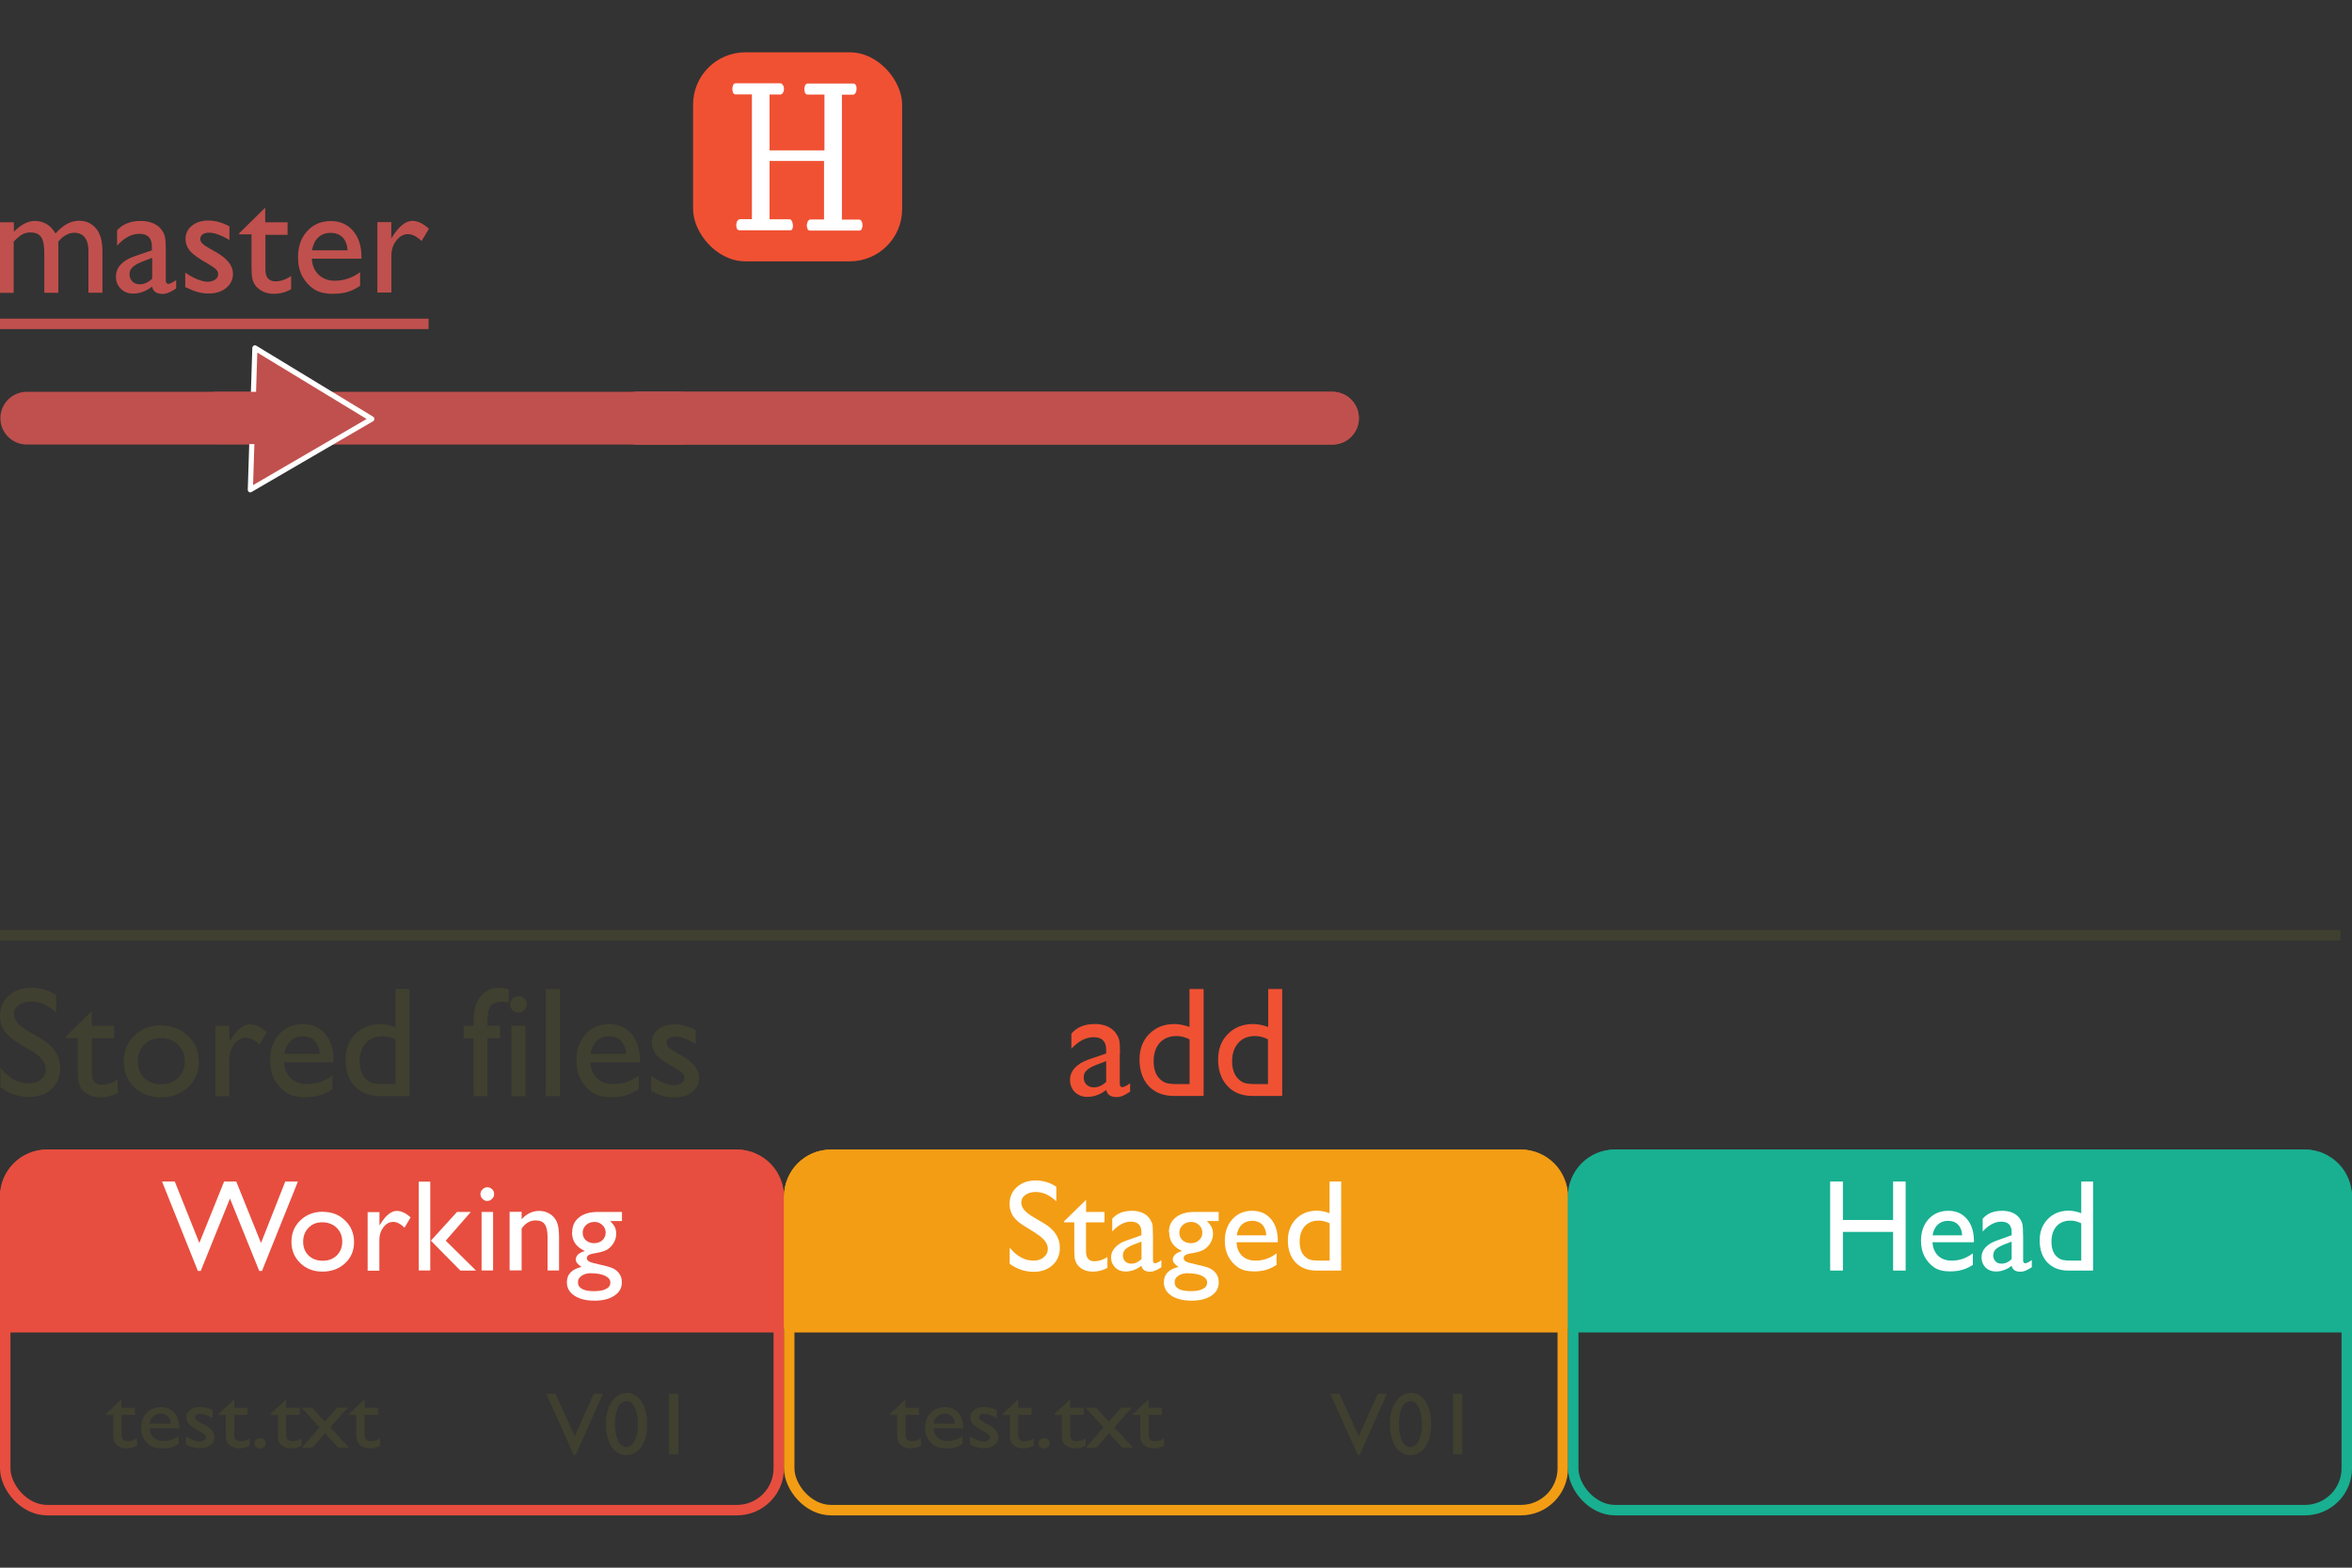 <svg xmlns="http://www.w3.org/2000/svg" width="225" height="150" xmlns:xlink="http://www.w3.org/1999/xlink"><rect width="100%" height="100%" fill="#333333" stroke="none"/><defs><linearGradient id="b"><stop offset="0" stop-color="#15af90"/><stop offset="1" stop-color="#1590af"/></linearGradient><marker orient="auto" overflow="visible"><path fill-rule="evenodd" stroke="#000" stroke-width=".8pt" d="M-4.62 0L2.3-4v8l-6.92-4z"/></marker><marker orient="auto" overflow="visible"><path fill="#c00000" fill-rule="evenodd" stroke="#c00000" stroke-width=".8pt" d="M-4.62 0L2.3-4v8l-6.92-4z"/></marker><marker orient="auto" overflow="visible"><path fill-rule="evenodd" stroke="#000" stroke-width=".688" d="M10.7 4.44L-1.34.02 10.7-4.4c-1.93 2.6-1.92 6.18 0 8.84z" stroke-linejoin="round"/></marker><marker orient="auto" overflow="visible"><path fill-rule="evenodd" stroke="#000" stroke-width=".4pt" d="M2.3 0l-3.45 2v-4L2.3 0z"/></marker><marker orient="auto" overflow="visible"><path fill="#f05133" fill-rule="evenodd" stroke="#f05133" stroke-width=".4pt" d="M2.3 0l-3.45 2v-4L2.3 0z"/></marker><marker orient="auto" overflow="visible"><path fill-rule="evenodd" stroke="#000" stroke-width=".4pt" d="M2.3 0l-3.45 2v-4L2.3 0z"/></marker><marker orient="auto" overflow="visible"><path fill="#404030" fill-rule="evenodd" stroke="#404030" stroke-width=".8pt" d="M4.62 0L-2.3 4v-8l6.92 4z"/></marker><marker orient="auto" overflow="visible"><path fill-rule="evenodd" stroke="#000" stroke-width=".375" d="M-5.23-2.42l6.55 2.4-6.55 2.42c1.05-1.42 1.04-3.37 0-4.82z" stroke-linejoin="round"/></marker><marker orient="auto" overflow="visible"><path fill="#4f81bd" fill-rule="evenodd" stroke="#4f81bd" stroke-width=".4pt" d="M2.3 0l-3.45 2v-4L2.3 0z"/></marker><marker orient="auto" overflow="visible"><path fill-rule="evenodd" stroke="#000" stroke-width=".8pt" d="M4.62 0L-2.3 4v-8l6.92 4z"/></marker><marker orient="auto" overflow="visible"><path fill-rule="evenodd" stroke="#000" stroke-width=".688" d="M10.7 4.44L-1.34.02 10.7-4.4c-1.93 2.6-1.92 6.18 0 8.84z" stroke-linejoin="round"/></marker><marker orient="auto" overflow="visible"><path fill-rule="evenodd" stroke="#000" stroke-width=".688" d="M-10.7-4.44L1.34-.02-10.7 4.4c1.93-2.6 1.92-6.18 0-8.84z" stroke-linejoin="round"/></marker><linearGradient><stop offset="0" stop-color="#4c4c4c"/><stop offset="1" stop-color="#656565"/></linearGradient><linearGradient><stop offset="0" stop-color="#4c4c4c"/><stop offset="1" stop-color="#656565"/></linearGradient><linearGradient><stop offset="0" stop-color="#4c4c4c"/><stop offset="1" stop-color="#656565"/></linearGradient><linearGradient><stop offset="0" stop-color="#4c4c4c"/><stop offset="1" stop-color="#656565"/></linearGradient><linearGradient><stop offset="0" stop-color="#4c4c4c"/><stop offset="1" stop-color="#656565"/></linearGradient><linearGradient><stop offset="0" stop-color="#4c4c4c"/><stop offset="1" stop-color="#656565"/></linearGradient><linearGradient><stop offset="0" stop-color="#4c4c4c"/><stop offset="1" stop-color="#656565"/></linearGradient><linearGradient><stop offset="0" stop-color="#4c4c4c"/><stop offset="1" stop-color="#656565"/></linearGradient><linearGradient><stop offset="0" stop-color="#4c4c4c"/><stop offset="1" stop-color="#656565"/></linearGradient><linearGradient><stop offset="0" stop-color="#4c4c4c"/><stop offset="1" stop-color="#656565"/></linearGradient><linearGradient><stop offset="0" stop-color="#4c4c4c"/><stop offset="1" stop-color="#656565"/></linearGradient><linearGradient><stop offset="0" stop-color="#4c4c4c"/><stop offset="1" stop-color="#656565"/></linearGradient><linearGradient><stop offset="0" stop-color="#4c4c4c"/><stop offset="1" stop-color="#656565"/></linearGradient><linearGradient><stop offset="0" stop-color="#4c4c4c"/><stop offset="1" stop-color="#656565"/></linearGradient><linearGradient><stop offset="0" stop-color="#4c4c4c"/><stop offset="1" stop-color="#656565"/></linearGradient><linearGradient><stop offset="0" stop-color="#4c4c4c"/><stop offset="1" stop-color="#656565"/></linearGradient><linearGradient><stop offset="0" stop-color="#4c4c4c"/><stop offset="1" stop-color="#656565"/></linearGradient><linearGradient><stop offset="0" stop-color="#4c4c4c"/><stop offset="1" stop-color="#656565"/></linearGradient><linearGradient><stop offset="0" stop-color="#4c4c4c"/><stop offset="1" stop-color="#656565"/></linearGradient><linearGradient><stop offset="0" stop-color="#4c4c4c"/><stop offset="1" stop-color="#656565"/></linearGradient><linearGradient><stop offset="0" stop-color="#4c4c4c"/><stop offset="1" stop-color="#656565"/></linearGradient><linearGradient><stop offset="0" stop-color="#4c4c4c"/><stop offset="1" stop-color="#656565"/></linearGradient><linearGradient><stop offset="0" stop-color="#4c4c4c"/><stop offset="1" stop-color="#656565"/></linearGradient><linearGradient><stop offset="0" stop-color="#4c4c4c"/><stop offset="1" stop-color="#656565"/></linearGradient><linearGradient><stop offset="0" stop-color="#4c4c4c"/><stop offset="1" stop-color="#656565"/></linearGradient><linearGradient><stop offset="0" stop-color="#4c4c4c"/><stop offset="1" stop-color="#656565"/></linearGradient><linearGradient><stop offset="0" stop-color="#4c4c4c"/><stop offset="1" stop-color="#656565"/></linearGradient><linearGradient><stop offset="0" stop-color="#4c4c4c"/><stop offset="1" stop-color="#656565"/></linearGradient><linearGradient><stop offset="0" stop-color="#4c4c4c"/><stop offset="1" stop-color="#656565"/></linearGradient><linearGradient><stop offset="0" stop-color="#4c4c4c"/><stop offset="1" stop-color="#656565"/></linearGradient><linearGradient><stop offset="0" stop-color="#4c4c4c"/><stop offset="1" stop-color="#656565"/></linearGradient><linearGradient><stop offset="0" stop-color="#4c4c4c"/><stop offset="1" stop-color="#656565"/></linearGradient><linearGradient><stop offset="0" stop-color="#4c4c4c"/><stop offset="1" stop-color="#656565"/></linearGradient><linearGradient><stop offset="0" stop-color="#4c4c4c"/><stop offset="1" stop-color="#656565"/></linearGradient><linearGradient><stop offset="0" stop-color="#4c4c4c"/><stop offset="1" stop-color="#656565"/></linearGradient><linearGradient><stop offset="0" stop-color="#4c4c4c"/><stop offset="1" stop-color="#656565"/></linearGradient><linearGradient><stop offset="0" stop-color="#4c4c4c"/><stop offset="1" stop-color="#656565"/></linearGradient><linearGradient><stop offset="0" stop-color="#4c4c4c"/><stop offset="1" stop-color="#656565"/></linearGradient><linearGradient><stop offset="0" stop-color="#4c4c4c"/><stop offset="1" stop-color="#656565"/></linearGradient><linearGradient><stop offset="0" stop-color="#4c4c4c"/><stop offset="1" stop-color="#656565"/></linearGradient><linearGradient><stop offset="0" stop-color="#4c4c4c"/><stop offset="1" stop-color="#656565"/></linearGradient><linearGradient><stop offset="0" stop-color="#4c4c4c"/><stop offset="1" stop-color="#656565"/></linearGradient><linearGradient><stop offset="0" stop-color="#4c4c4c"/><stop offset="1" stop-color="#656565"/></linearGradient><linearGradient><stop offset="0" stop-color="#4c4c4c"/><stop offset="1" stop-color="#656565"/></linearGradient><linearGradient><stop offset="0" stop-color="#4c4c4c"/><stop offset="1" stop-color="#656565"/></linearGradient><linearGradient><stop offset="0" stop-color="#4c4c4c"/><stop offset="1" stop-color="#656565"/></linearGradient><linearGradient><stop offset="0" stop-color="#4c4c4c"/><stop offset="1" stop-color="#656565"/></linearGradient><linearGradient><stop offset="0" stop-color="#4c4c4c"/><stop offset="1" stop-color="#656565"/></linearGradient><linearGradient><stop offset="0" stop-color="#4c4c4c"/><stop offset="1" stop-color="#656565"/></linearGradient><linearGradient><stop offset="0" stop-color="#4c4c4c"/><stop offset="1" stop-color="#656565"/></linearGradient><linearGradient><stop offset="0" stop-color="#4c4c4c"/><stop offset="1" stop-color="#656565"/></linearGradient><linearGradient><stop offset="0" stop-color="#4c4c4c"/><stop offset="1" stop-color="#656565"/></linearGradient><linearGradient><stop offset="0" stop-color="#4c4c4c"/><stop offset="1" stop-color="#656565"/></linearGradient><linearGradient><stop offset="0" stop-color="#4c4c4c"/><stop offset="1" stop-color="#656565"/></linearGradient><linearGradient><stop offset="0" stop-color="#4c4c4c"/><stop offset="1" stop-color="#656565"/></linearGradient><linearGradient><stop offset="0" stop-color="#4c4c4c"/><stop offset="1" stop-color="#656565"/></linearGradient><linearGradient><stop offset="0" stop-color="#4c4c4c"/><stop offset="1" stop-color="#656565"/></linearGradient><linearGradient><stop offset="0" stop-color="#4c4c4c"/><stop offset="1" stop-color="#656565"/></linearGradient><linearGradient><stop offset="0" stop-color="#4c4c4c"/><stop offset="1" stop-color="#656565"/></linearGradient><linearGradient><stop offset="0" stop-color="#4c4c4c"/><stop offset="1" stop-color="#656565"/></linearGradient><linearGradient><stop offset="0" stop-color="#4c4c4c"/><stop offset="1" stop-color="#656565"/></linearGradient><linearGradient><stop offset="0" stop-color="#4c4c4c"/><stop offset="1" stop-color="#656565"/></linearGradient><linearGradient><stop offset="0" stop-color="#4c4c4c"/><stop offset="1" stop-color="#656565"/></linearGradient><linearGradient><stop offset="0" stop-color="#4c4c4c"/><stop offset="1" stop-color="#656565"/></linearGradient><linearGradient><stop offset="0" stop-color="#4c4c4c"/><stop offset="1" stop-color="#656565"/></linearGradient><linearGradient><stop offset="0" stop-color="#4c4c4c"/><stop offset="1" stop-color="#656565"/></linearGradient><linearGradient><stop offset="0" stop-color="#4c4c4c"/><stop offset="1" stop-color="#656565"/></linearGradient><linearGradient><stop offset="0" stop-color="#4c4c4c"/><stop offset="1" stop-color="#656565"/></linearGradient><linearGradient><stop offset="0" stop-color="#4c4c4c"/><stop offset="1" stop-color="#656565"/></linearGradient><linearGradient><stop offset="0" stop-color="#4c4c4c"/><stop offset="1" stop-color="#656565"/></linearGradient><linearGradient><stop offset="0" stop-color="#4c4c4c"/><stop offset="1" stop-color="#656565"/></linearGradient><linearGradient><stop offset="0" stop-color="#4c4c4c"/><stop offset="1" stop-color="#656565"/></linearGradient><linearGradient><stop offset="0" stop-color="#4c4c4c"/><stop offset="1" stop-color="#656565"/></linearGradient><linearGradient><stop offset="0" stop-color="#4c4c4c"/><stop offset="1" stop-color="#656565"/></linearGradient><linearGradient><stop offset="0" stop-color="#4c4c4c"/><stop offset="1" stop-color="#656565"/></linearGradient><linearGradient><stop offset="0" stop-color="#4c4c4c"/><stop offset="1" stop-color="#656565"/></linearGradient><linearGradient><stop offset="0" stop-color="#4c4c4c"/><stop offset="1" stop-color="#656565"/></linearGradient><linearGradient><stop offset="0" stop-color="#4c4c4c"/><stop offset="1" stop-color="#656565"/></linearGradient><linearGradient><stop offset="0" stop-color="#4c4c4c"/><stop offset="1" stop-color="#656565"/></linearGradient><linearGradient><stop offset="0" stop-color="#4c4c4c"/><stop offset="1" stop-color="#656565"/></linearGradient><linearGradient><stop offset="0" stop-color="#4c4c4c"/><stop offset="1" stop-color="#656565"/></linearGradient><linearGradient><stop offset="0" stop-color="#4c4c4c"/><stop offset="1" stop-color="#656565"/></linearGradient><linearGradient><stop offset="0" stop-color="#4c4c4c"/><stop offset="1" stop-color="#656565"/></linearGradient><linearGradient><stop offset="0" stop-color="#4c4c4c"/><stop offset="1" stop-color="#656565"/></linearGradient><linearGradient><stop offset="0" stop-color="#4c4c4c"/><stop offset="1" stop-color="#656565"/></linearGradient><linearGradient><stop offset="0" stop-color="#4c4c4c"/><stop offset="1" stop-color="#656565"/></linearGradient><linearGradient><stop offset="0" stop-color="#4c4c4c"/><stop offset="1" stop-color="#656565"/></linearGradient><linearGradient><stop offset="0" stop-color="#4c4c4c"/><stop offset="1" stop-color="#656565"/></linearGradient><linearGradient><stop offset="0" stop-color="#4c4c4c"/><stop offset="1" stop-color="#656565"/></linearGradient><linearGradient><stop offset="0" stop-color="#4c4c4c"/><stop offset="1" stop-color="#656565"/></linearGradient><linearGradient><stop offset="0" stop-color="#4c4c4c"/><stop offset="1" stop-color="#656565"/></linearGradient><linearGradient><stop offset="0" stop-color="#4c4c4c"/><stop offset="1" stop-color="#656565"/></linearGradient><linearGradient><stop offset="0" stop-color="#4c4c4c"/><stop offset="1" stop-color="#656565"/></linearGradient><linearGradient><stop offset="0" stop-color="#4c4c4c"/><stop offset="1" stop-color="#656565"/></linearGradient><linearGradient><stop offset="0" stop-color="#4c4c4c"/><stop offset="1" stop-color="#656565"/></linearGradient><linearGradient><stop offset="0" stop-color="#4c4c4c"/><stop offset="1" stop-color="#656565"/></linearGradient><linearGradient><stop offset="0" stop-color="#4c4c4c"/><stop offset="1" stop-color="#656565"/></linearGradient><linearGradient><stop offset="0" stop-color="#4c4c4c"/><stop offset="1" stop-color="#656565"/></linearGradient><linearGradient><stop offset="0" stop-color="#4c4c4c"/><stop offset="1" stop-color="#656565"/></linearGradient><linearGradient><stop offset="0" stop-color="#4c4c4c"/><stop offset="1" stop-color="#656565"/></linearGradient><linearGradient><stop offset="0" stop-color="#4c4c4c"/><stop offset="1" stop-color="#656565"/></linearGradient><linearGradient><stop offset="0" stop-color="#4c4c4c"/><stop offset="1" stop-color="#656565"/></linearGradient><linearGradient><stop offset="0" stop-color="#4c4c4c"/><stop offset="1" stop-color="#656565"/></linearGradient><linearGradient><stop offset="0" stop-color="#4c4c4c"/><stop offset="1" stop-color="#656565"/></linearGradient><linearGradient><stop offset="0" stop-color="#4c4c4c"/><stop offset="1" stop-color="#656565"/></linearGradient><linearGradient><stop offset="0" stop-color="#4c4c4c"/><stop offset="1" stop-color="#656565"/></linearGradient><linearGradient><stop offset="0" stop-color="#4c4c4c"/><stop offset="1" stop-color="#656565"/></linearGradient><linearGradient><stop offset="0" stop-color="#4c4c4c"/><stop offset="1" stop-color="#656565"/></linearGradient><linearGradient><stop offset="0" stop-color="#4c4c4c"/><stop offset="1" stop-color="#656565"/></linearGradient><linearGradient><stop offset="0" stop-color="#4c4c4c"/><stop offset="1" stop-color="#656565"/></linearGradient><linearGradient><stop offset="0" stop-color="#4c4c4c"/><stop offset="1" stop-color="#656565"/></linearGradient><linearGradient><stop offset="0" stop-color="#4c4c4c"/><stop offset="1" stop-color="#656565"/></linearGradient><linearGradient><stop offset="0" stop-color="#4c4c4c"/><stop offset="1" stop-color="#656565"/></linearGradient><linearGradient><stop offset="0" stop-color="#4c4c4c"/><stop offset="1" stop-color="#656565"/></linearGradient><linearGradient><stop offset="0" stop-color="#4c4c4c"/><stop offset="1" stop-color="#656565"/></linearGradient><linearGradient><stop offset="0" stop-color="#4c4c4c"/><stop offset="1" stop-color="#656565"/></linearGradient><linearGradient><stop offset="0" stop-color="#4c4c4c"/><stop offset="1" stop-color="#656565"/></linearGradient><linearGradient><stop offset="0" stop-color="#4c4c4c"/><stop offset="1" stop-color="#656565"/></linearGradient><linearGradient><stop offset="0" stop-color="#4c4c4c"/><stop offset="1" stop-color="#656565"/></linearGradient><linearGradient><stop offset="0" stop-color="#4c4c4c"/><stop offset="1" stop-color="#656565"/></linearGradient><linearGradient><stop offset="0" stop-color="#4c4c4c"/><stop offset="1" stop-color="#656565"/></linearGradient><linearGradient><stop offset="0" stop-color="#4c4c4c"/><stop offset="1" stop-color="#656565"/></linearGradient><linearGradient><stop offset="0" stop-color="#4c4c4c"/><stop offset="1" stop-color="#656565"/></linearGradient><linearGradient><stop offset="0" stop-color="#4c4c4c"/><stop offset="1" stop-color="#656565"/></linearGradient><linearGradient><stop offset="0" stop-color="#4c4c4c"/><stop offset="1" stop-color="#656565"/></linearGradient><linearGradient><stop offset="0" stop-color="#4c4c4c"/><stop offset="1" stop-color="#656565"/></linearGradient><linearGradient><stop offset="0" stop-color="#4c4c4c"/><stop offset="1" stop-color="#656565"/></linearGradient><linearGradient><stop offset="0" stop-color="#4c4c4c"/><stop offset="1" stop-color="#656565"/></linearGradient><linearGradient><stop offset="0" stop-color="#4c4c4c"/><stop offset="1" stop-color="#656565"/></linearGradient><linearGradient><stop offset="0" stop-color="#4c4c4c"/><stop offset="1" stop-color="#656565"/></linearGradient><linearGradient><stop offset="0" stop-color="#4c4c4c"/><stop offset="1" stop-color="#656565"/></linearGradient><linearGradient><stop offset="0" stop-color="#4c4c4c"/><stop offset="1" stop-color="#656565"/></linearGradient><linearGradient><stop offset="0" stop-color="#4c4c4c"/><stop offset="1" stop-color="#656565"/></linearGradient><linearGradient><stop offset="0" stop-color="#4c4c4c"/><stop offset="1" stop-color="#656565"/></linearGradient><linearGradient><stop offset="0" stop-color="#4c4c4c"/><stop offset="1" stop-color="#656565"/></linearGradient><linearGradient><stop offset="0" stop-color="#4c4c4c"/><stop offset="1" stop-color="#656565"/></linearGradient><linearGradient><stop offset="0" stop-color="#4c4c4c"/><stop offset="1" stop-color="#656565"/></linearGradient><linearGradient><stop offset="0" stop-color="#4c4c4c"/><stop offset="1" stop-color="#656565"/></linearGradient><linearGradient><stop offset="0" stop-color="#4c4c4c"/><stop offset="1" stop-color="#656565"/></linearGradient><linearGradient><stop offset="0" stop-color="#4c4c4c"/><stop offset="1" stop-color="#656565"/></linearGradient><linearGradient><stop offset="0" stop-color="#4c4c4c"/><stop offset="1" stop-color="#656565"/></linearGradient><linearGradient><stop offset="0" stop-color="#4c4c4c"/><stop offset="1" stop-color="#656565"/></linearGradient><linearGradient><stop offset="0" stop-color="#4c4c4c"/><stop offset="1" stop-color="#656565"/></linearGradient><linearGradient><stop offset="0" stop-color="#4c4c4c"/><stop offset="1" stop-color="#656565"/></linearGradient><linearGradient><stop offset="0" stop-color="#4c4c4c"/><stop offset="1" stop-color="#656565"/></linearGradient><linearGradient><stop offset="0" stop-color="#4c4c4c"/><stop offset="1" stop-color="#656565"/></linearGradient><linearGradient><stop offset="0" stop-color="#4c4c4c"/><stop offset="1" stop-color="#656565"/></linearGradient><linearGradient><stop offset="0" stop-color="#4c4c4c"/><stop offset="1" stop-color="#656565"/></linearGradient><linearGradient><stop offset="0" stop-color="#4c4c4c"/><stop offset="1" stop-color="#656565"/></linearGradient><linearGradient><stop offset="0" stop-color="#4c4c4c"/><stop offset="1" stop-color="#656565"/></linearGradient><linearGradient><stop offset="0" stop-color="#4c4c4c"/><stop offset="1" stop-color="#656565"/></linearGradient><linearGradient><stop offset="0" stop-color="#4c4c4c"/><stop offset="1" stop-color="#656565"/></linearGradient><linearGradient><stop offset="0" stop-color="#4c4c4c"/><stop offset="1" stop-color="#656565"/></linearGradient><linearGradient><stop offset="0" stop-color="#4c4c4c"/><stop offset="1" stop-color="#656565"/></linearGradient><linearGradient><stop offset="0" stop-color="#4c4c4c"/><stop offset="1" stop-color="#656565"/></linearGradient><linearGradient><stop offset="0" stop-color="#4c4c4c"/><stop offset="1" stop-color="#656565"/></linearGradient><linearGradient><stop offset="0" stop-color="#4c4c4c"/><stop offset="1" stop-color="#656565"/></linearGradient><linearGradient><stop offset="0" stop-color="#4c4c4c"/><stop offset="1" stop-color="#656565"/></linearGradient><linearGradient><stop offset="0" stop-color="#4c4c4c"/><stop offset="1" stop-color="#656565"/></linearGradient><linearGradient><stop offset="0" stop-color="#4c4c4c"/><stop offset="1" stop-color="#656565"/></linearGradient><linearGradient><stop offset="0" stop-color="#4c4c4c"/><stop offset="1" stop-color="#656565"/></linearGradient><linearGradient><stop offset="0" stop-color="#4c4c4c"/><stop offset="1" stop-color="#656565"/></linearGradient><linearGradient><stop offset="0" stop-color="#4c4c4c"/><stop offset="1" stop-color="#656565"/></linearGradient><linearGradient><stop offset="0" stop-color="#4c4c4c"/><stop offset="1" stop-color="#656565"/></linearGradient><linearGradient><stop offset="0" stop-color="#4c4c4c"/><stop offset="1" stop-color="#656565"/></linearGradient><linearGradient><stop offset="0" stop-color="#4c4c4c"/><stop offset="1" stop-color="#656565"/></linearGradient><linearGradient><stop offset="0" stop-color="#4c4c4c"/><stop offset="1" stop-color="#656565"/></linearGradient><linearGradient><stop offset="0" stop-color="#4c4c4c"/><stop offset="1" stop-color="#656565"/></linearGradient><linearGradient><stop offset="0" stop-color="#4c4c4c"/><stop offset="1" stop-color="#656565"/></linearGradient><linearGradient><stop offset="0" stop-color="#4c4c4c"/><stop offset="1" stop-color="#656565"/></linearGradient><linearGradient><stop offset="0" stop-color="#4c4c4c"/><stop offset="1" stop-color="#656565"/></linearGradient><linearGradient><stop offset="0" stop-color="#4c4c4c"/><stop offset="1" stop-color="#656565"/></linearGradient><linearGradient><stop offset="0" stop-color="#4c4c4c"/><stop offset="1" stop-color="#656565"/></linearGradient><linearGradient><stop offset="0" stop-color="#4c4c4c"/><stop offset="1" stop-color="#656565"/></linearGradient><linearGradient><stop offset="0" stop-color="#4c4c4c"/><stop offset="1" stop-color="#656565"/></linearGradient><linearGradient id="a"><stop offset="0" stop-color="#4887d2"/><stop offset="1" stop-color="#71a2dc"/></linearGradient><linearGradient x1="1975.884" x2="3466.778" y1="-5656.661" y2="-6315.289" xlink:href="#a" gradientUnits="userSpaceOnUse"/><linearGradient x1="1975.884" x2="3466.778" y1="-5656.661" y2="-6315.289" xlink:href="#a" gradientUnits="userSpaceOnUse"/><linearGradient x1="1975.884" x2="3466.778" y1="-5656.661" y2="-6315.289" xlink:href="#a" gradientUnits="userSpaceOnUse" gradientTransform="translate(583.61 3916.609)"/><linearGradient x1="1975.884" x2="3466.778" y1="-5656.661" y2="-6315.289" xlink:href="#a" gradientUnits="userSpaceOnUse" gradientTransform="translate(137.304 1781.357)"/><linearGradient x1="1975.884" x2="3466.778" y1="-5656.661" y2="-6315.289" xlink:href="#a" gradientUnits="userSpaceOnUse" gradientTransform="translate(137.304 1781.357)"/><linearGradient x1="1975.884" x2="3466.778" y1="-5656.661" y2="-6315.289" xlink:href="#a" gradientUnits="userSpaceOnUse"/><linearGradient x1="1975.884" x2="3466.778" y1="-5656.661" y2="-6315.289" xlink:href="#a" gradientUnits="userSpaceOnUse"/><linearGradient x1="1975.884" x2="3466.778" y1="-5656.661" y2="-6315.289" xlink:href="#a" gradientUnits="userSpaceOnUse"/><linearGradient x1="1975.884" x2="3466.778" y1="-5656.661" y2="-6315.289" xlink:href="#a" gradientUnits="userSpaceOnUse" gradientTransform="translate(507.231 -1205.157)"/><linearGradient x1="1975.884" x2="3466.778" y1="-5656.661" y2="-6315.289" xlink:href="#a" gradientUnits="userSpaceOnUse" gradientTransform="translate(953.42 929.153)"/><linearGradient x1="1975.884" x2="3466.778" y1="-5656.661" y2="-6315.289" xlink:href="#a" gradientUnits="userSpaceOnUse" gradientTransform="translate(507.231 -1205.157)"/><marker orient="auto" overflow="visible"><path fill-rule="evenodd" stroke="#000" stroke-width=".8pt" d="M4.62 0L-2.3 4v-8l6.92 4z"/></marker><marker orient="auto" overflow="visible"><path fill="#4f81bd" fill-rule="evenodd" stroke="#4f81bd" stroke-width=".4pt" d="M2.3 0l-3.45 2v-4L2.3 0z"/></marker><marker orient="auto" overflow="visible"><path fill-rule="evenodd" stroke="#000" stroke-width=".4pt" d="M2.3 0l-3.45 2v-4L2.3 0z"/></marker><marker orient="auto" overflow="visible"><path fill-rule="evenodd" stroke="#000" stroke-width=".4pt" d="M2.3 0l-3.45 2v-4L2.3 0z"/></marker><marker orient="auto" overflow="visible"><path fill-rule="evenodd" stroke="#000" stroke-width=".4pt" d="M2.3 0l-3.45 2v-4L2.3 0z"/></marker><marker orient="auto" overflow="visible"><path fill-rule="evenodd" stroke="#000" stroke-width=".4pt" d="M2.3 0l-3.45 2v-4L2.3 0z"/></marker><marker orient="auto" overflow="visible"><path fill-rule="evenodd" stroke="#000" stroke-width=".4pt" d="M2.3 0l-3.45 2v-4L2.3 0z"/></marker><marker orient="auto" overflow="visible"><path fill-rule="evenodd" stroke="#000" stroke-width=".4pt" d="M2.3 0l-3.45 2v-4L2.3 0z"/></marker><marker orient="auto" overflow="visible"><path fill-rule="evenodd" stroke="#000" stroke-width=".4pt" d="M2.3 0l-3.45 2v-4L2.3 0z"/></marker><marker orient="auto" overflow="visible"><path fill-rule="evenodd" stroke="#000" stroke-width=".4pt" d="M2.3 0l-3.45 2v-4L2.3 0z"/></marker><marker orient="auto" overflow="visible"><path fill-rule="evenodd" stroke="#000" stroke-width=".4pt" d="M2.3 0l-3.45 2v-4L2.3 0z"/></marker><marker orient="auto" overflow="visible"><path fill-rule="evenodd" stroke="#000" stroke-width=".4pt" d="M2.3 0l-3.45 2v-4L2.3 0z"/></marker><marker orient="auto" overflow="visible"><path fill-rule="evenodd" stroke="#000" stroke-width=".4pt" d="M2.3 0l-3.45 2v-4L2.3 0z"/></marker><marker orient="auto" overflow="visible"><path fill-rule="evenodd" stroke="#000" stroke-width=".4pt" d="M2.3 0l-3.45 2v-4L2.3 0z"/></marker><marker orient="auto" overflow="visible"><path fill-rule="evenodd" stroke="#000" stroke-width=".8pt" d="M4.62 0L-2.3 4v-8l6.92 4z"/></marker><marker orient="auto" overflow="visible"><path fill-rule="evenodd" stroke="#000" stroke-width=".8pt" d="M4.62 0L-2.3 4v-8l6.92 4z"/></marker><marker orient="auto" overflow="visible"><path fill="#789440" fill-rule="evenodd" stroke="#789440" stroke-width=".8pt" d="M4.62 0L-2.3 4v-8l6.92 4z"/></marker><marker orient="auto" overflow="visible"><path fill="#789440" fill-rule="evenodd" stroke="#789440" stroke-width=".8pt" d="M4.62 0L-2.3 4v-8l6.92 4z"/></marker><marker orient="auto" overflow="visible"><path fill="#ffc000" fill-rule="evenodd" stroke="#ffc000" stroke-width=".8pt" d="M-4.62 0L2.3-4v8l-6.92-4z"/></marker><marker orient="auto" overflow="visible"><path fill="#ffc000" fill-rule="evenodd" stroke="#ffc000" stroke-width=".4pt" d="M2.3 0l-3.45 2v-4L2.3 0z"/></marker><marker orient="auto" overflow="visible"><path fill-rule="evenodd" stroke="#000" stroke-width=".8pt" d="M4.62 0L-2.3 4v-8l6.92 4z"/></marker><marker orient="auto" overflow="visible"><path fill="#4f81bd" fill-rule="evenodd" stroke="#4f81bd" stroke-width=".4pt" d="M2.3 0l-3.45 2v-4L2.3 0z"/></marker><linearGradient x1="218.218" x2="814.159" y1="553.207" y2="553.207" gradientTransform="matrix(-1 0 0 -1 1032.377 1384.428)" xlink:href="#b" gradientUnits="userSpaceOnUse"/><marker orient="auto" overflow="visible"><path fill="#f05133" fill-rule="evenodd" stroke="#f05133" stroke-width=".4pt" d="M2.3 0l-3.45 2v-4L2.3 0z"/></marker><marker orient="auto" overflow="visible"><path fill="#f05133" fill-rule="evenodd" stroke="#f05133" stroke-width=".4pt" d="M2.3 0l-3.45 2v-4L2.3 0z"/></marker><marker orient="auto" overflow="visible"><path fill="#f05133" fill-rule="evenodd" stroke="#f05133" stroke-width=".4pt" d="M2.3 0l-3.45 2v-4L2.3 0z"/></marker><marker orient="auto" overflow="visible"><path fill="#f05133" fill-rule="evenodd" stroke="#f05133" stroke-width=".4pt" d="M2.3 0l-3.45 2v-4L2.3 0z"/></marker><marker orient="auto" overflow="visible"><path fill="#f05133" fill-rule="evenodd" stroke="#f05133" stroke-width=".4pt" d="M2.3 0l-3.45 2v-4L2.3 0z"/></marker><marker orient="auto" overflow="visible"><path fill="#f05133" fill-rule="evenodd" stroke="#f05133" stroke-width=".4pt" d="M2.3 0l-3.45 2v-4L2.3 0z"/></marker></defs><g><g transform="translate(0 -902.362) translate(-380 1359.993)"><path fill="#c0504d" d="M385.58-434.52v4.9h-1.34v-3.76q0-1.12-.3-1.56-.3-.45-1.05-.45-.42 0-.78.2-.34.2-.8.68v4.9H380v-6.75h1.33v.9q1.02-1.03 2-1.03 1.28 0 1.98 1.2 1.08-1.22 2.24-1.22 1 0 1.62.72.63.72.63 2.2v3.97h-1.34v-4q0-.84-.34-1.28-.35-.46-1-.46-.82 0-1.54.84z" style="line-height:125%;-inkscape-font-specification:'Gill Sans MT, Normal';text-align:center" font-family="Gill Sans MT" letter-spacing="0" word-spacing="0" text-anchor="middle"/><path fill="#c0504d" d="M395.86-433.68v2.86q0 .35.24.35t.75-.36v.8q-.45.3-.73.4-.27.12-.57.12-.86 0-1-.7-.86.67-1.82.67-.7 0-1.17-.46t-.47-1.16q0-.64.44-1.14.46-.5 1.3-.8l1.7-.58v-.36q0-1.22-1.2-1.22-1.1 0-2.13 1.13v-1.46q.8-.9 2.25-.9 1.1 0 1.75.57.22.18.4.5.17.3.2.6.06.3.06 1.15zm-1.3 2.72v-2l-.9.34q-.68.27-.97.55-.3.27-.3.68 0 .43.28.7.27.26.7.26.63 0 1.17-.52z" style="line-height:125%;-inkscape-font-specification:'Gill Sans MT, Normal';text-align:center" font-family="Gill Sans MT" letter-spacing="0" word-spacing="0" text-anchor="middle"/><path fill="#c0504d" d="M397.72-430.1v-1.45q.56.4 1.15.64.6.24 1 .24t.7-.2q.3-.2.3-.5t-.2-.48q-.18-.2-.82-.57-1.3-.73-1.7-1.23-.4-.5-.4-1.1 0-.8.6-1.28.62-.5 1.57-.5 1 0 2.03.56v1.3q-1.2-.7-1.94-.7-.38 0-.62.16-.23.17-.23.44 0 .23.2.44.23.22.77.52l.48.27q1.68.94 1.68 2.1 0 .82-.65 1.36-.65.53-1.66.53-.6 0-1.07-.14-.47-.13-1.18-.47z" style="line-height:125%;-inkscape-font-specification:'Gill Sans MT, Normal';text-align:center" font-family="Gill Sans MT" letter-spacing="0" word-spacing="0" text-anchor="middle"/><path fill="#c0504d" d="M402.87-435.3l2.5-2.46v1.4h2.14v1.2h-2.12v3.3q0 1.15.96 1.15.72 0 1.5-.5v1.25q-.76.44-1.66.44-.92 0-1.53-.55-.2-.16-.3-.36-.14-.2-.22-.54-.08-.32-.08-1.24v-3h-1.18v-.12z" style="line-height:125%;-inkscape-font-specification:'Gill Sans MT, Normal';text-align:center" font-family="Gill Sans MT" letter-spacing="0" word-spacing="0" text-anchor="middle"/><path fill="#c0504d" d="M414.57-432.88h-4.74q.05.96.65 1.53.6.58 1.54.58 1.32 0 2.43-.82v1.3q-.6.42-1.22.6-.6.17-1.4.17-1.13 0-1.82-.46-.67-.45-1.1-1.23-.4-.78-.4-1.8 0-1.55.87-2.5.87-.97 2.26-.97 1.34 0 2.14.94.8.93.8 2.5v.18zm-4.7-.8h3.38q-.05-.8-.47-1.23-.43-.44-1.15-.44-.7 0-1.18.43-.45.42-.6 1.22z" style="line-height:125%;-inkscape-font-specification:'Gill Sans MT, Normal';text-align:center" font-family="Gill Sans MT" letter-spacing="0" word-spacing="0" text-anchor="middle"/><path fill="#c0504d" d="M417.43-436.37v1.55l.08-.12q.97-1.56 1.94-1.56.76 0 1.58.76l-.7 1.17q-.7-.66-1.3-.66-.64 0-1.12.62-.47.6-.47 1.45v3.52h-1.34v-6.74h1.33z" style="line-height:125%;-inkscape-font-specification:'Gill Sans MT, Normal';text-align:center" font-family="Gill Sans MT" letter-spacing="0" word-spacing="0" text-anchor="middle"/><path fill="#c0504d" fill-rule="evenodd" stroke="#c0504d" d="M380-426.64c41 0 41 0 41 0"/><path fill="#404030" d="M390.12-322.33l1.5-1.4v.8h1.28v.67h-1.27v1.88q0 .65.57.65.43 0 .9-.27v.7q-.45.25-1 .25t-.9-.3q-.12-.1-.2-.2-.07-.12-.13-.3-.04-.2-.04-.7v-1.7h-.7v-.08z" style="line-height:125%;-inkscape-font-specification:'Gill Sans MT, Normal';text-align:start" font-family="Gill Sans MT" letter-spacing="0" word-spacing="0"/><path fill="#404030" d="M397.14-320.96h-2.84q.03.55.38.87.36.34.93.34.8 0 1.47-.47v.74q-.37.24-.73.34-.36.1-.85.1-.68 0-1.1-.26-.4-.26-.66-.7-.24-.45-.24-1.03 0-.87.52-1.4.52-.56 1.36-.56.8 0 1.28.52.48.53.48 1.42v.1zm-2.82-.45h2.03q-.03-.47-.3-.7-.24-.26-.67-.26-.43 0-.7.25-.28.23-.36.7z" style="line-height:125%;-inkscape-font-specification:'Gill Sans MT, Normal';text-align:start" font-family="Gill Sans MT" letter-spacing="0" word-spacing="0"/><path fill="#404030" d="M397.8-319.4v-.8q.34.22.7.36.35.14.6.14.24 0 .42-.12.18-.1.18-.28 0-.16-.12-.27-.1-.1-.5-.32-.77-.4-1-.68-.25-.3-.25-.63 0-.46.36-.73.36-.28.93-.28.6 0 1.22.3v.75q-.72-.4-1.17-.4-.23 0-.38.1-.14.08-.14.24 0 .12.13.24.12.12.45.3l.28.14q1 .54 1 1.2 0 .47-.38.77-.38.3-1 .3-.36 0-.64-.07-.27-.07-.7-.27z" style="line-height:125%;-inkscape-font-specification:'Gill Sans MT, Normal';text-align:start" font-family="Gill Sans MT" letter-spacing="0" word-spacing="0"/><path fill="#404030" d="M400.9-322.33l1.5-1.4v.8h1.28v.67h-1.28v1.88q0 .65.58.65.43 0 .9-.27v.7q-.45.25-1 .25t-.9-.3q-.13-.1-.2-.2-.08-.12-.13-.3-.05-.2-.05-.7v-1.7h-.7v-.08z" style="line-height:125%;-inkscape-font-specification:'Gill Sans MT, Normal';text-align:start" font-family="Gill Sans MT" letter-spacing="0" word-spacing="0"/><path fill="#404030" d="M404.9-320.04q.2 0 .37.14.16.15.16.36 0 .2-.16.35-.16.15-.38.15-.24 0-.4-.14-.15-.13-.15-.34 0-.2.16-.36.16-.14.4-.14z" style="line-height:125%;-inkscape-font-specification:'Gill Sans MT, Normal';text-align:start" font-family="Gill Sans MT" letter-spacing="0" word-spacing="0"/><path fill="#404030" d="M405.87-322.33l1.5-1.4v.8h1.3v.67h-1.3v1.88q0 .65.58.65.43 0 .9-.27v.7q-.45.25-1 .25-.54 0-.9-.3-.12-.1-.2-.2-.07-.12-.12-.3-.05-.2-.05-.7v-1.7h-.7v-.08z" style="line-height:125%;-inkscape-font-specification:'Gill Sans MT, Normal';text-align:start" font-family="Gill Sans MT" letter-spacing="0" word-spacing="0"/><path fill="#404030" d="M412.24-322.94h1.02l-1.66 1.88 1.78 1.94h-1.02l-1.27-1.37-1.2 1.38h-1.02l1.7-1.94-1.7-1.88h1l1.2 1.32 1.16-1.32z" style="line-height:125%;-inkscape-font-specification:'Gill Sans MT, Normal';text-align:start" font-family="Gill Sans MT" letter-spacing="0" word-spacing="0"/><path fill="#404030" d="M413.38-322.33l1.5-1.4v.8h1.28v.67h-1.28v1.88q0 .65.58.65.43 0 .9-.27v.7q-.45.25-1 .25t-.9-.3q-.12-.1-.2-.2-.07-.12-.13-.3-.05-.2-.05-.7v-1.7h-.7v-.08z" style="line-height:125%;-inkscape-font-specification:'Gill Sans MT, Normal';text-align:start" font-family="Gill Sans MT" letter-spacing="0" word-spacing="0"/><path fill="#404030" d="M436.8-324.28h.88l-2.6 5.83h-.2l-2.63-5.83h.88l1.85 4.07 1.83-4.08z" style="line-height:125%;-inkscape-font-specification:'Gill Sans MT, Normal';text-align:start" font-family="Gill Sans MT" letter-spacing="0" word-spacing="0"/><path fill="#404030" d="M439.96-324.36q.85 0 1.4.84.55.84.55 2.13 0 1.33-.54 2.15-.55.83-1.43.83-.9 0-1.43-.8-.54-.82-.54-2.16 0-1.32.55-2.14.57-.84 1.46-.84zm0 .8h-.03q-.5 0-.8.58-.3.6-.3 1.6 0 1.02.3 1.6.28.6.8.6.5 0 .8-.6.3-.58.3-1.58t-.3-1.6q-.28-.6-.76-.6z" style="line-height:125%;-inkscape-font-specification:'Gill Sans MT, Normal';text-align:start" font-family="Gill Sans MT" letter-spacing="0" word-spacing="0"/><path fill="#404030" d="M444-324.28h.88v5.8H444v-5.8z" style="line-height:125%;-inkscape-font-specification:'Gill Sans MT, Normal';text-align:start" font-family="Gill Sans MT" letter-spacing="0" word-spacing="0"/><path fill="#e74e3f" stroke="#e74e3f" d="M384.5-347.14c-2.22 0-4 1.8-4 4v12.5h74v-12.5c0-2.2-1.78-4-4-4h-66z" stroke-linecap="round" stroke-linejoin="round"/><path fill="#fff" d="M407.3-344.58h1.2l-3.44 8.56h-.26l-2.8-6.93-2.8 6.93h-.27l-3.43-8.56h1.22l2.35 5.88 2.37-5.88h1.16l2.37 5.88 2.32-5.88z" style="line-height:125%;-inkscape-font-specification:'Gill Sans MT, Normal';text-align:center" font-family="Gill Sans MT" letter-spacing="0" word-spacing="0" text-anchor="middle"/><path fill="#fff" d="M410.88-341.68q1.3 0 2.13.83.86.82.86 2.07 0 1.22-.86 2.02t-2.17.8q-1.26 0-2.1-.8-.86-.83-.86-2.05 0-1.24.86-2.06.86-.82 2.15-.82zm-.06 1q-.8 0-1.3.52-.52.53-.52 1.34 0 .8.52 1.32.53.5 1.35.5.82 0 1.34-.5.53-.53.53-1.33t-.54-1.33q-.55-.52-1.38-.52z" style="line-height:125%;-inkscape-font-specification:'Gill Sans MT, Normal';text-align:center" font-family="Gill Sans MT" letter-spacing="0" word-spacing="0" text-anchor="middle"/><path fill="#fff" d="M416.3-341.67v1.3l.06-.1q.8-1.3 1.6-1.3.64 0 1.32.62l-.58.98q-.58-.55-1.08-.55-.54 0-.93.5-.4.53-.4 1.23v2.94h-1.12v-5.6h1.12z" style="line-height:125%;-inkscape-font-specification:'Gill Sans MT, Normal';text-align:center" font-family="Gill Sans MT" letter-spacing="0" word-spacing="0" text-anchor="middle"/><path fill="#fff" d="M423.7-341.67h1.34l-2.4 2.75 2.9 2.86h-1.5l-2.82-2.86 2.5-2.75zm-3.64-2.9h1.1v8.5h-1.1v-8.5z" style="line-height:125%;-inkscape-font-specification:'Gill Sans MT, Normal';text-align:center" font-family="Gill Sans MT" letter-spacing="0" word-spacing="0" text-anchor="middle"/><path fill="#fff" d="M426.62-344.03q.27 0 .47.2.18.18.18.45t-.2.46q-.2.2-.46.2t-.45-.2q-.2-.2-.2-.46t.2-.45q.2-.2.45-.2zm-.55 2.36h1.1v5.6h-1.1v-5.6z" style="line-height:125%;-inkscape-font-specification:'Gill Sans MT, Normal';text-align:center" font-family="Gill Sans MT" letter-spacing="0" word-spacing="0" text-anchor="middle"/><path fill="#fff" d="M429.9-341.67v.7q.73-.8 1.68-.8.53 0 .98.26.45.26.68.74.24.47.24 1.5v3.2h-1.1v-3.2q0-.85-.27-1.22-.26-.37-.87-.37-.8 0-1.34.78v4h-1.15v-5.6h1.14z" style="line-height:125%;-inkscape-font-specification:'Gill Sans MT, Normal';text-align:center" font-family="Gill Sans MT" letter-spacing="0" word-spacing="0" text-anchor="middle"/><path fill="#fff" d="M434.74-339.73q0-.9.66-1.42.65-.52 1.8-.52h2.3v.87h-1.13q.33.33.46.6.12.28.12.63 0 .44-.25.87-.25.42-.64.65-.4.22-1.3.36-.62.1-.62.44 0 .2.23.33.24.12.86.25 1.03.23 1.32.36.3.12.54.36.4.4.4 1.02 0 .8-.72 1.27-.7.48-1.9.48t-1.92-.48q-.72-.47-.72-1.28 0-1.14 1.4-1.47-.55-.36-.55-.7 0-.28.23-.5.24-.22.65-.32-1.24-.55-1.24-1.78zm2.1-.98q-.46 0-.78.3t-.32.73q0 .43.3.72.33.28.8.28.47 0 .78-.28.32-.3.32-.73 0-.44-.32-.73-.3-.3-.8-.3zm-.27 4.9q-.56 0-.92.24t-.36.62q0 .86 1.55.86.74 0 1.15-.22.4-.2.4-.6 0-.4-.5-.65-.52-.24-1.33-.24z" style="line-height:125%;-inkscape-font-specification:'Gill Sans MT, Normal';text-align:center" font-family="Gill Sans MT" letter-spacing="0" word-spacing="0" text-anchor="middle"/><rect width="74" height="34" x="380.5" y="-347.138" fill="none" stroke="#e74e3f" ry="4" rx="4" stroke-linecap="round" stroke-linejoin="round"/><path fill="#f39d14" stroke="#f39d15" d="M459.5-347.14c-2.22 0-4 1.8-4 4v12.5h74v-12.5c0-2.2-1.78-4-4-4h-66z" stroke-linecap="round" stroke-linejoin="round"/><path fill="#fff" d="M479.1-339.63l-.9-.56q-.9-.52-1.26-1.04t-.36-1.2q0-1 .7-1.62.7-.63 1.8-.63 1.08 0 1.97.6v1.4q-.92-.9-1.98-.9-.6 0-1 .3-.37.26-.37.7 0 .38.28.72.28.33.9.7l.94.55q1.57.92 1.57 2.36 0 1.03-.7 1.67-.7.64-1.8.64-1.25 0-2.3-.77v-1.55q1 1.25 2.3 1.25.58 0 .95-.32.4-.32.4-.8 0-.8-1.14-1.48z" style="line-height:125%;-inkscape-font-specification:'Gill Sans MT, Normal';text-align:center" font-family="Gill Sans MT" letter-spacing="0" word-spacing="0" text-anchor="middle"/><path fill="#fff" d="M481.8-340.78l2.1-2.05v1.16h1.76v1h-1.77v2.75q0 .97.8.97.6 0 1.25-.4v1.03q-.64.36-1.4.36-.76 0-1.27-.44-.15-.14-.26-.3-.1-.17-.18-.44-.06-.28-.06-1.04v-2.5h-.98v-.1z" style="line-height:125%;-inkscape-font-specification:'Gill Sans MT, Normal';text-align:center" font-family="Gill Sans MT" letter-spacing="0" word-spacing="0" text-anchor="middle"/><path fill="#fff" d="M490.3-339.43v2.4q0 .27.2.27t.6-.3v.68q-.36.24-.6.33-.22.1-.47.1-.72 0-.84-.57-.72.55-1.52.55-.6 0-.98-.38-.4-.4-.4-.98 0-.53.4-.95.37-.42 1.08-.66l1.42-.5v-.3q0-1-1.02-1-.9 0-1.77.94v-1.22q.66-.76 1.88-.76.9 0 1.46.48.18.15.32.4.15.25.2.5.03.26.03.97zm-1.1 2.26v-1.66l-.75.28q-.56.23-.8.46-.23.24-.23.58 0 .35.22.57.22.22.58.22.53 0 .98-.44z" style="line-height:125%;-inkscape-font-specification:'Gill Sans MT, Normal';text-align:center" font-family="Gill Sans MT" letter-spacing="0" word-spacing="0" text-anchor="middle"/><path fill="#fff" d="M491.82-339.73q0-.9.66-1.42.65-.52 1.8-.52h2.3v.87h-1.13q.33.33.46.6.13.28.13.63 0 .44-.25.87-.25.42-.64.65-.4.22-1.3.36-.62.1-.62.44 0 .2.23.33.24.12.86.25 1.04.23 1.33.36.3.12.54.36.4.4.4 1.02 0 .8-.7 1.27-.72.48-1.9.48-1.2 0-1.93-.48-.72-.47-.72-1.28 0-1.14 1.4-1.47-.55-.36-.55-.7 0-.28.24-.5.25-.22.66-.32-1.24-.55-1.24-1.78zm2.1-.98q-.46 0-.78.3t-.32.73q0 .43.3.72.33.28.8.28.47 0 .78-.28.32-.3.32-.73 0-.44-.32-.73-.3-.3-.8-.3zm-.27 4.9q-.56 0-.92.24t-.36.62q0 .86 1.56.86.74 0 1.15-.22.4-.2.4-.6 0-.4-.5-.65-.52-.24-1.33-.24z" style="line-height:125%;-inkscape-font-specification:'Gill Sans MT, Normal';text-align:center" font-family="Gill Sans MT" letter-spacing="0" word-spacing="0" text-anchor="middle"/><path fill="#fff" d="M502.24-338.77h-3.95q.03.8.53 1.3.5.46 1.3.46 1.1 0 2-.7v1.1q-.5.34-1 .48-.5.15-1.18.15-.93 0-1.5-.38-.58-.4-.93-1.04-.34-.64-.34-1.5 0-1.28.73-2.08t1.9-.8q1.1 0 1.78.78.66.78.66 2.1v.13zm-3.92-.66h2.82q-.04-.67-.4-1.03-.35-.36-.95-.36t-1 .36q-.37.36-.48 1.03z" style="line-height:125%;-inkscape-font-specification:'Gill Sans MT, Normal';text-align:center" font-family="Gill Sans MT" letter-spacing="0" word-spacing="0" text-anchor="middle"/><path fill="#fff" d="M507.2-344.58h1.1v8.52h-2.37q-1.25 0-2-.78-.73-.8-.73-2.1 0-1.25.77-2.05.8-.8 2-.8.56 0 1.22.24v-3.02zm0 7.57v-3.57q-.53-.26-1.06-.26-.83 0-1.33.54-.48.56-.48 1.48 0 .87.43 1.34.26.28.54.37.28.1 1.02.1h.87z" style="line-height:125%;-inkscape-font-specification:'Gill Sans MT, Normal';text-align:center" font-family="Gill Sans MT" letter-spacing="0" word-spacing="0" text-anchor="middle"/><rect width="74" height="34" x="455.5" y="-347.138" fill="none" stroke="#f39d14" ry="4" rx="4" stroke-linecap="round" stroke-linejoin="round"/><path fill="#18b091" stroke="#18b091" d="M534.5-347.14c-2.22 0-4 1.8-4 4v12.5h74v-12.5c0-2.2-1.78-4-4-4h-66z" stroke-linecap="round" stroke-linejoin="round"/><path fill="#fff" d="M561.1-344.58h1.2v8.52h-1.2v-3.7h-4.8v3.7h-1.22v-8.52h1.22v3.68h4.8v-3.68z" style="line-height:125%;-inkscape-font-specification:'Gill Sans MT, Normal';text-align:center" font-family="Gill Sans MT" letter-spacing="0" word-spacing="0" text-anchor="middle"/><path fill="#fff" d="M568.82-338.77h-3.95q.04.8.54 1.3.5.46 1.3.46 1.1 0 2.02-.7v1.1q-.5.34-1.02.48-.5.15-1.18.15-.92 0-1.5-.38-.57-.4-.92-1.04-.34-.64-.34-1.5 0-1.28.72-2.08.73-.8 1.9-.8 1.1 0 1.77.78.67.78.67 2.1v.13zm-3.93-.66h2.82q-.04-.67-.4-1.03-.35-.36-.95-.36t-.98.36q-.4.36-.5 1.03z" style="line-height:125%;-inkscape-font-specification:'Gill Sans MT, Normal';text-align:center" font-family="Gill Sans MT" letter-spacing="0" word-spacing="0" text-anchor="middle"/><path fill="#fff" d="M573.54-339.43v2.4q0 .27.2.27t.63-.3v.68q-.38.24-.6.33-.24.1-.5.1-.7 0-.83-.57-.7.55-1.5.55-.6 0-1-.38-.38-.4-.38-.98 0-.53.38-.95.4-.42 1.1-.66l1.4-.5v-.3q0-1-1-1-.9 0-1.77.94v-1.22q.64-.76 1.86-.76.9 0 1.46.48.17.15.32.4.14.25.18.5.04.26.04.97zm-1.1 2.26v-1.66l-.73.28q-.56.23-.8.46-.23.24-.23.58 0 .35.22.57.2.22.57.22.53 0 .98-.44z" style="line-height:125%;-inkscape-font-specification:'Gill Sans MT, Normal';text-align:center" font-family="Gill Sans MT" letter-spacing="0" word-spacing="0" text-anchor="middle"/><path fill="#fff" d="M579.1-344.58h1.13v8.52h-2.38q-1.24 0-2-.78-.73-.8-.73-2.1 0-1.25.78-2.05.78-.8 2-.8.55 0 1.2.24v-3.02zm0 7.57v-3.57q-.5-.26-1.04-.26-.83 0-1.33.54-.48.56-.48 1.48 0 .87.42 1.34.26.28.55.37.28.1 1.03.1h.86z" style="line-height:125%;-inkscape-font-specification:'Gill Sans MT, Normal';text-align:center" font-family="Gill Sans MT" letter-spacing="0" word-spacing="0" text-anchor="middle"/><rect width="74" height="34" x="530.5" y="-347.138" fill="none" stroke="#18b091" ry="4" rx="4" stroke-linecap="round" stroke-linejoin="round"/><path fill="#404030" fill-rule="evenodd" stroke="#404030" d="M380-368.14c223.9 0 223.9 0 223.9 0"/><path fill="#404030" d="M383.05-357.05l-1.12-.67q-1.04-.64-1.5-1.25-.43-.63-.43-1.43 0-1.2.83-1.96.85-.76 2.2-.76 1.27 0 2.34.72v1.66q-1.1-1.06-2.38-1.06-.73 0-1.2.34-.45.33-.45.85 0 .45.33.85.34.4 1.1.84l1.12.65q1.87 1.12 1.87 2.84 0 1.22-.83 2-.82.76-2.13.76-1.5 0-2.76-.93v-1.86q1.2 1.5 2.75 1.5.68 0 1.13-.38.46-.4.46-.97 0-.94-1.35-1.78z" style="line-height:125%;-inkscape-font-specification:'Gill Sans MT, Normal';text-align:center" font-family="Gill Sans MT" letter-spacing="0" word-spacing="0" text-anchor="middle"/><path fill="#404030" d="M386.27-358.42l2.5-2.46v1.4h2.14v1.2h-2.13v3.3q0 1.15.96 1.15.72 0 1.52-.5v1.26q-.77.43-1.68.43-.9 0-1.52-.53-.2-.16-.32-.36-.12-.2-.2-.53-.1-.33-.1-1.24v-3h-1.16v-.12z" style="line-height:125%;-inkscape-font-specification:'Gill Sans MT, Normal';text-align:center" font-family="Gill Sans MT" letter-spacing="0" word-spacing="0" text-anchor="middle"/><path fill="#404030" d="M395.45-359.5q1.53 0 2.55 1 1.02.98 1.02 2.48 0 1.46-1.03 2.42-1.04.96-2.6.96-1.53 0-2.55-.97-1-1-1-2.46 0-1.48 1-2.46 1.04-1 2.6-1zm-.08 1.2q-.96 0-1.57.62-.62.63-.62 1.6 0 .97.63 1.6.64.6 1.63.6.98 0 1.6-.62.64-.62.64-1.6 0-.95-.66-1.58-.64-.63-1.63-.63z" style="line-height:125%;-inkscape-font-specification:'Gill Sans MT, Normal';text-align:center" font-family="Gill Sans MT" letter-spacing="0" word-spacing="0" text-anchor="middle"/><path fill="#404030" d="M401.94-359.5v1.55l.08-.12q.96-1.56 1.93-1.56.75 0 1.57.77l-.7 1.17q-.7-.65-1.3-.65-.63 0-1.1.6-.48.63-.48 1.47v3.53h-1.34v-6.74h1.34z" style="line-height:125%;-inkscape-font-specification:'Gill Sans MT, Normal';text-align:center" font-family="Gill Sans MT" letter-spacing="0" word-spacing="0" text-anchor="middle"/><path fill="#404030" d="M411.9-356h-4.73q.05.96.65 1.53.6.57 1.54.57 1.32 0 2.43-.82v1.3q-.62.42-1.23.6-.6.17-1.4.17-1.13 0-1.8-.46-.7-.48-1.12-1.25-.4-.8-.4-1.8 0-1.55.86-2.5.88-.98 2.27-.98 1.34 0 2.14.94.8.95.8 2.52v.17zm-4.7-.8h3.4q-.06-.8-.48-1.24-.43-.43-1.15-.43-.7 0-1.17.43-.46.44-.6 1.23z" style="line-height:125%;-inkscape-font-specification:'Gill Sans MT, Normal';text-align:center" font-family="Gill Sans MT" letter-spacing="0" word-spacing="0" text-anchor="middle"/><path fill="#404030" d="M417.84-363h1.34v10.25h-2.84q-1.5 0-2.4-.95-.88-.94-.88-2.53 0-1.5.93-2.45.93-.96 2.38-.96.67 0 1.46.3V-363zm0 9.1v-4.27q-.62-.3-1.26-.3-1 0-1.58.64-.6.65-.6 1.76 0 1.04.52 1.6.3.34.65.46.35.1 1.24.1h1.04z" style="line-height:125%;-inkscape-font-specification:'Gill Sans MT, Normal';text-align:center" font-family="Gill Sans MT" letter-spacing="0" word-spacing="0" text-anchor="middle"/><path fill="#404030" d="M425.3-359.5v-.4q0-1.62.7-2.42.7-.8 1.66-.8.42 0 1 .13v1.32q-.33-.12-.63-.12-.78 0-1.1.42-.3.4-.3 1.48v.4h1.2v1.2h-1.2v5.55h-1.32v-5.54h-.96v-1.2h.97z" style="line-height:125%;-inkscape-font-specification:'Gill Sans MT, Normal';text-align:center" font-family="Gill Sans MT" letter-spacing="0" word-spacing="0" text-anchor="middle"/><path fill="#404030" d="M429.6-362.33q.32 0 .56.23.23.23.23.56 0 .32-.24.55-.24.25-.57.25-.32 0-.55-.24-.23-.23-.23-.54 0-.3.23-.55.23-.23.54-.23zm-.67 2.84h1.34v6.75h-1.34v-6.74z" style="line-height:125%;-inkscape-font-specification:'Gill Sans MT, Normal';text-align:center" font-family="Gill Sans MT" letter-spacing="0" word-spacing="0" text-anchor="middle"/><path fill="#404030" d="M432.2-363h1.35v10.25h-1.34V-363z" style="line-height:125%;-inkscape-font-specification:'Gill Sans MT, Normal';text-align:center" font-family="Gill Sans MT" letter-spacing="0" word-spacing="0" text-anchor="middle"/><path fill="#404030" d="M441.2-356h-4.73q.05.96.64 1.53.6.57 1.56.57 1.32 0 2.43-.82v1.3q-.62.42-1.23.6-.6.17-1.42.17-1.1 0-1.8-.46-.7-.48-1.1-1.25-.4-.8-.4-1.8 0-1.55.86-2.5.88-.98 2.27-.98 1.34 0 2.14.94.8.95.8 2.52v.17zm-4.7-.8h3.4q-.06-.8-.5-1.24-.4-.43-1.13-.43-.72 0-1.18.43-.46.44-.6 1.23z" style="line-height:125%;-inkscape-font-specification:'Gill Sans MT, Normal';text-align:center" font-family="Gill Sans MT" letter-spacing="0" word-spacing="0" text-anchor="middle"/><path fill="#404030" d="M442.3-353.24v-1.43q.58.4 1.16.64.6.24 1 .24.42 0 .72-.2t.3-.48q0-.3-.2-.5-.2-.18-.83-.55-1.3-.72-1.7-1.22-.4-.52-.4-1.12 0-.77.6-1.26.62-.5 1.57-.5 1 0 2.03.56v1.32q-1.2-.72-1.94-.72-.38 0-.62.17-.24.16-.24.43 0 .24.22.45.2.2.76.5l.47.28q1.68.96 1.68 2.1 0 .84-.65 1.37-.65.53-1.67.53-.6 0-1.07-.12-.48-.13-1.2-.48z" style="line-height:125%;-inkscape-font-specification:'Gill Sans MT, Normal';text-align:center" font-family="Gill Sans MT" letter-spacing="0" word-spacing="0" text-anchor="middle"/><path fill="#f05133" d="M487.12-356.82v2.86q0 .35.23.35.25 0 .76-.37v.8q-.44.3-.72.4-.27.12-.57.12-.85 0-1-.68-.85.66-1.8.66-.72 0-1.2-.46-.46-.47-.46-1.17 0-.64.46-1.14.46-.5 1.3-.8l1.7-.58v-.36q0-1.2-1.2-1.2-1.1 0-2.13 1.1v-1.44q.78-.92 2.23-.92 1.1 0 1.75.57.22.18.4.5.18.3.22.6.05.3.05 1.15zm-1.3 2.72v-2l-.9.34q-.7.27-.97.55-.28.26-.28.67 0 .42.26.68.28.27.7.27.64 0 1.18-.52z" style="line-height:125%;-inkscape-font-specification:'Gill Sans MT, Normal';text-align:center" font-family="Gill Sans MT" letter-spacing="0" word-spacing="0" text-anchor="middle"/><path fill="#f05133" d="M493.8-363h1.34v10.23h-2.85q-1.5 0-2.4-.94-.88-.96-.88-2.55 0-1.5.93-2.44.94-.95 2.4-.95.66 0 1.45.28V-363zm0 9.1v-4.28q-.62-.32-1.26-.32-1 0-1.6.65-.58.66-.58 1.76 0 1.05.52 1.62.3.33.65.45.34.12 1.24.12h1.03z" style="line-height:125%;-inkscape-font-specification:'Gill Sans MT, Normal';text-align:center" font-family="Gill Sans MT" letter-spacing="0" word-spacing="0" text-anchor="middle"/><path fill="#f05133" d="M501.3-363h1.36v10.23h-2.85q-1.5 0-2.38-.94-.9-.96-.9-2.55 0-1.5.94-2.44.94-.95 2.4-.95.66 0 1.45.28V-363zm0 9.1v-4.28q-.6-.32-1.25-.32-1 0-1.58.65-.6.66-.6 1.76 0 1.05.52 1.62.3.33.64.45.35.12 1.24.12h1.03z" style="line-height:125%;-inkscape-font-specification:'Gill Sans MT, Normal';text-align:center" font-family="Gill Sans MT" letter-spacing="0" word-spacing="0" text-anchor="middle"/><path fill="#404030" d="M465.12-322.33l1.5-1.4v.8h1.28v.67h-1.27v1.88q0 .65.57.65.43 0 .9-.27v.7q-.45.25-1 .25t-.9-.3q-.12-.1-.2-.2-.07-.12-.13-.3-.04-.2-.04-.7v-1.7h-.7v-.08z" style="line-height:125%;-inkscape-font-specification:'Gill Sans MT, Normal';text-align:start" font-family="Gill Sans MT" letter-spacing="0" word-spacing="0"/><path fill="#404030" d="M472.14-320.96h-2.84q.03.55.38.87.36.34.93.34.8 0 1.47-.47v.74q-.37.24-.73.34-.36.1-.85.1-.68 0-1.1-.26-.4-.26-.66-.7-.24-.45-.24-1.03 0-.87.52-1.4.52-.56 1.36-.56.8 0 1.28.52.48.53.48 1.42v.1zm-2.82-.45h2.03q-.03-.47-.3-.7-.24-.26-.67-.26-.43 0-.7.25-.28.23-.36.7z" style="line-height:125%;-inkscape-font-specification:'Gill Sans MT, Normal';text-align:start" font-family="Gill Sans MT" letter-spacing="0" word-spacing="0"/><path fill="#404030" d="M472.8-319.4v-.8q.34.22.7.36.35.14.6.14.24 0 .42-.12.18-.1.18-.28 0-.16-.12-.27-.1-.1-.5-.32-.77-.4-1-.68-.25-.3-.25-.63 0-.46.36-.73.36-.28.93-.28.6 0 1.22.3v.75q-.72-.4-1.17-.4-.23 0-.38.1-.14.08-.14.24 0 .12.13.24.12.12.45.3l.28.14q1 .54 1 1.2 0 .47-.38.77-.38.3-1 .3-.36 0-.64-.07-.27-.07-.7-.27z" style="line-height:125%;-inkscape-font-specification:'Gill Sans MT, Normal';text-align:start" font-family="Gill Sans MT" letter-spacing="0" word-spacing="0"/><path fill="#404030" d="M475.9-322.33l1.5-1.4v.8h1.28v.67h-1.28v1.88q0 .65.58.65.43 0 .9-.27v.7q-.45.25-1 .25t-.9-.3q-.13-.1-.2-.2-.08-.12-.13-.3-.05-.2-.05-.7v-1.7h-.7v-.08z" style="line-height:125%;-inkscape-font-specification:'Gill Sans MT, Normal';text-align:start" font-family="Gill Sans MT" letter-spacing="0" word-spacing="0"/><path fill="#404030" d="M479.9-320.04q.2 0 .37.14.16.15.16.36 0 .2-.16.35-.16.15-.38.15-.24 0-.4-.14-.15-.13-.15-.34 0-.2.16-.36.16-.14.4-.14z" style="line-height:125%;-inkscape-font-specification:'Gill Sans MT, Normal';text-align:start" font-family="Gill Sans MT" letter-spacing="0" word-spacing="0"/><path fill="#404030" d="M480.87-322.33l1.5-1.4v.8h1.3v.67h-1.3v1.88q0 .65.58.65.43 0 .9-.27v.7q-.45.25-1 .25-.54 0-.9-.3-.12-.1-.2-.2-.07-.12-.12-.3-.05-.2-.05-.7v-1.7h-.7v-.08z" style="line-height:125%;-inkscape-font-specification:'Gill Sans MT, Normal';text-align:start" font-family="Gill Sans MT" letter-spacing="0" word-spacing="0"/><path fill="#404030" d="M487.24-322.94h1.02l-1.66 1.88 1.78 1.94h-1.02l-1.27-1.37-1.2 1.38h-1.02l1.7-1.94-1.7-1.88h1l1.2 1.32 1.16-1.32z" style="line-height:125%;-inkscape-font-specification:'Gill Sans MT, Normal';text-align:start" font-family="Gill Sans MT" letter-spacing="0" word-spacing="0"/><path fill="#404030" d="M488.38-322.33l1.5-1.4v.8h1.28v.67h-1.28v1.88q0 .65.58.65.43 0 .9-.27v.7q-.45.25-1 .25t-.9-.3q-.12-.1-.2-.2-.07-.12-.13-.3-.05-.2-.05-.7v-1.7h-.7v-.08z" style="line-height:125%;-inkscape-font-specification:'Gill Sans MT, Normal';text-align:start" font-family="Gill Sans MT" letter-spacing="0" word-spacing="0"/><path fill="#404030" d="M511.8-324.28h.88l-2.6 5.83h-.2l-2.63-5.83h.88l1.85 4.07 1.83-4.08z" style="line-height:125%;-inkscape-font-specification:'Gill Sans MT, Normal';text-align:start" font-family="Gill Sans MT" letter-spacing="0" word-spacing="0"/><path fill="#404030" d="M514.96-324.36q.85 0 1.4.84.55.84.55 2.13 0 1.33-.54 2.15-.55.83-1.43.83-.9 0-1.43-.8-.54-.82-.54-2.16 0-1.32.55-2.14.57-.84 1.46-.84zm0 .8h-.03q-.5 0-.8.58-.3.6-.3 1.6 0 1.02.3 1.6.28.6.8.6.5 0 .8-.6.3-.58.3-1.58t-.3-1.6q-.28-.6-.76-.6z" style="line-height:125%;-inkscape-font-specification:'Gill Sans MT, Normal';text-align:start" font-family="Gill Sans MT" letter-spacing="0" word-spacing="0"/><path fill="#404030" d="M519-324.28h.88v5.8H519v-5.8z" style="line-height:125%;-inkscape-font-specification:'Gill Sans MT, Normal';text-align:start" font-family="Gill Sans MT" letter-spacing="0" word-spacing="0"/><path fill="none" stroke="#c0504d" stroke-width="5.045" d="M382.56-417.62h62.46" stroke-linecap="round"/><rect width="20" height="20" x="446.302" y="-452.625" fill="#f05133" ry="5" rx="5"/><path fill="#fff" d="M458.87-442.23h-5.25v5.58h1.9q.16 0 .23.17.08.15.1.37.03.18-.04.36-.05.15-.18.15h-4.9q-.14 0-.23-.14-.07-.18-.07-.37.02-.23.1-.38.12-.17.3-.17h1.1v-11.94h-1.57q-.15 0-.23-.15-.07-.17-.07-.37 0-.2.07-.36.06-.18.23-.18h4.28q.17 0 .26.18.1.15.1.36 0 .2-.1.37-.1.16-.24.16h-1.04v5.35h5.25v-5.34h-1.58q-.18 0-.27-.15-.07-.17-.07-.37 0-.2.07-.36.1-.18.24-.18h4.36q.18 0 .26.18.08.15.06.36 0 .2-.1.37-.1.16-.27.16h-1.03v11.95h1.65q.15 0 .24.17.08.15.08.37 0 .18-.08.36-.07.15-.22.15h-4.7q-.2 0-.25-.14-.08-.18-.08-.37.03-.23.1-.38.1-.17.25-.17h1.3v-5.58z" style="line-height:125%;-inkscape-font-specification:'Triplicate T4c, Normal';text-align:start" font-family="Triplicate T4c" letter-spacing="0" word-spacing="0"/><path fill="#c0504d" stroke="#fff" stroke-width=".648" d="M-700 422.36l-4.33-7.5-4.33-7.5h17.32l-4.33 7.5z" transform="matrix(.025 -.783 .76 .001 112.072 -966.064)" stroke-linejoin="round"/><path fill="none" stroke="#c0504d" stroke-width="5" d="M400.45-417.64h4.95"/><path fill="none" stroke="#c0504d" stroke-width="5.045" d="M441-417.62h66.47" stroke-linecap="round"/><path fill="none" stroke="#c0504d" stroke-width="5.045" d="M441-417.62h66.47" stroke-linecap="round"/></g></g></svg>
